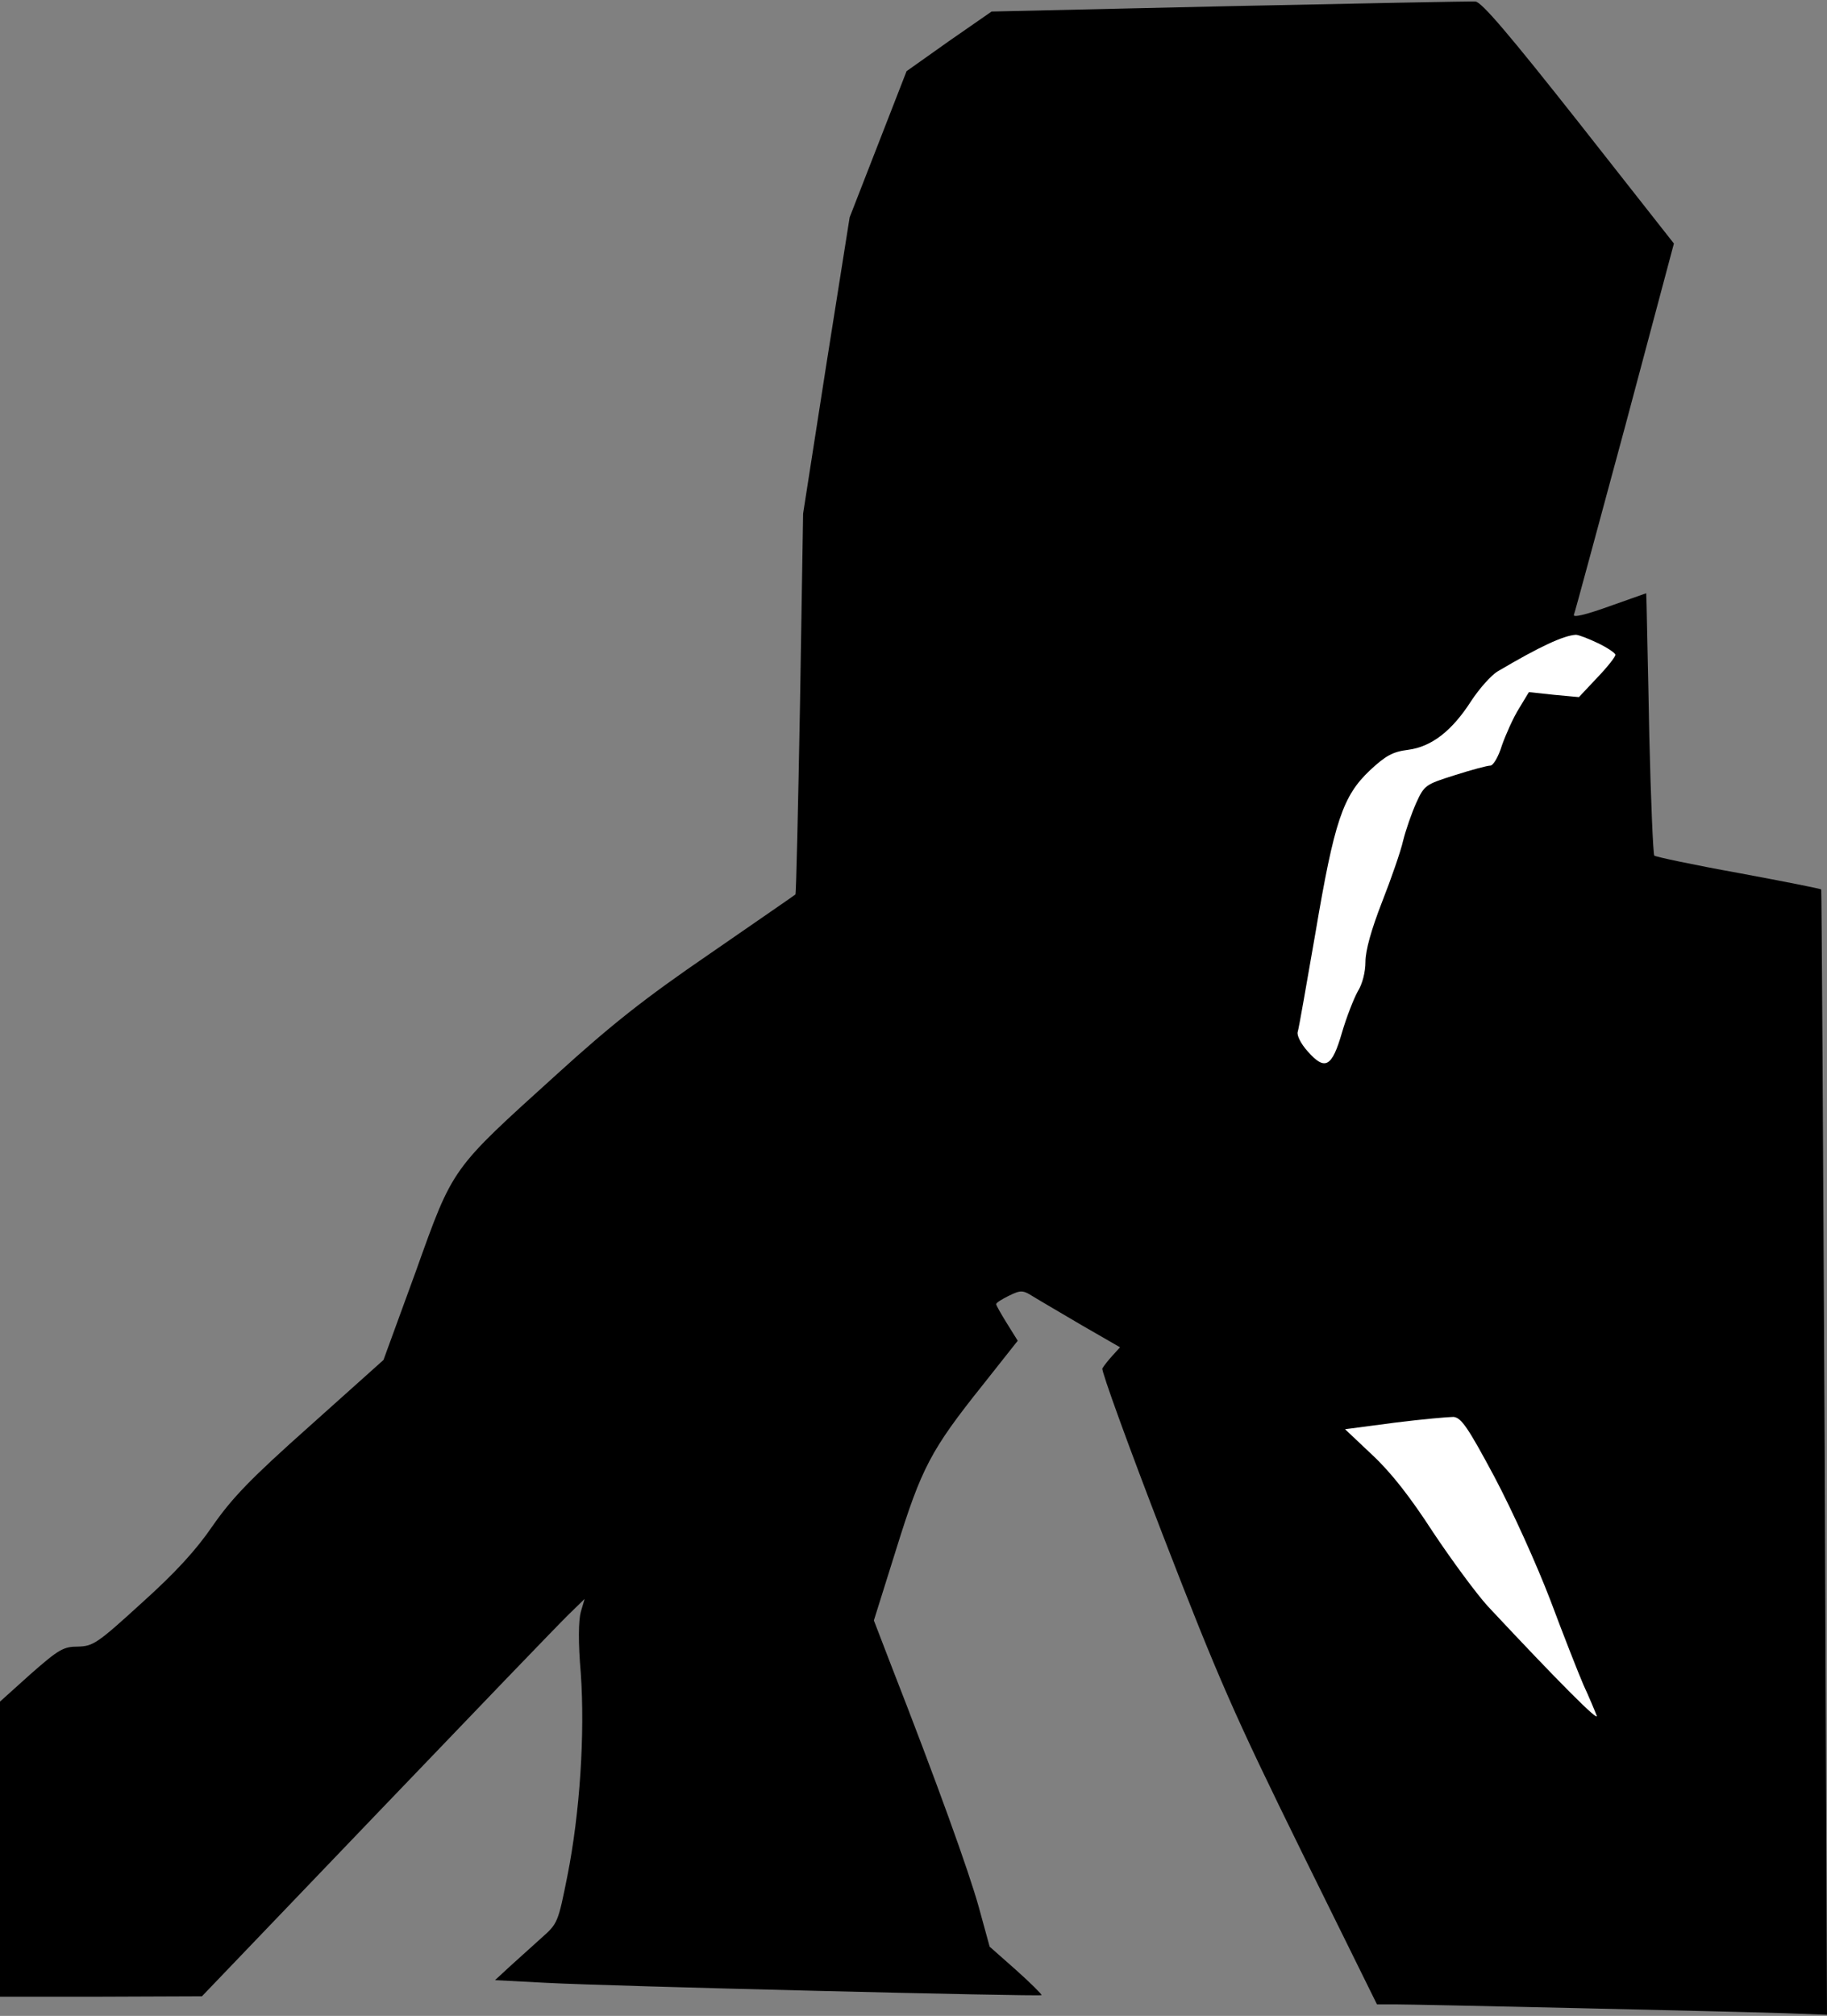 <?xml version="1.0" standalone="no"?>
<!DOCTYPE svg PUBLIC "-//W3C//DTD SVG 20010904//EN"
 "http://www.w3.org/TR/2001/REC-SVG-20010904/DTD/svg10.dtd">
<svg version="1.0" xmlns="http://www.w3.org/2000/svg"
 width="475pt" height="524pt" viewBox="0 0 475 524"
 preserveAspectRatio="xMidYMid meet">
<rect x="0" y="0" width="475" height="524" fill="#808080" stroke="none"/>
<g transform="translate(0,524) scale(0.1,-0.1)"
fill="#000000" stroke="none">
<path fill="#000000" stroke="none" d="M3196 5224 l-618 -14 -111 -77 -110
-78 -74 -190 -74 -190 -61 -385 -60 -385 -8 -493 c-5 -272 -10 -495 -12 -497
-2 -2 -101 -70 -221 -153 -171 -117 -257 -185 -400 -315 -275 -249 -268 -238
-366 -512 l-84 -230 -191 -171 c-155 -138 -202 -187 -253 -260 -43 -63 -97
-122 -185 -201 -115 -105 -126 -112 -165 -113 -38 0 -50 -7 -123 -71 l-80 -72
0 -383 0 -384 263 0 262 1 457 477 c251 262 475 495 497 516 l41 40 -10 -34
c-6 -22 -7 -79 0 -159 11 -157 -2 -362 -35 -528 -24 -120 -25 -123 -67 -160
-23 -21 -60 -54 -82 -74 l-39 -36 134 -7 c168 -9 1282 -36 1287 -32 1 2 -28
31 -66 65 l-69 61 -28 102 c-26 94 -110 327 -228 629 l-45 117 58 185 c66 212
90 258 225 427 l91 115 -28 45 c-15 24 -28 47 -28 50 0 4 15 13 33 22 31 15
36 15 63 -2 16 -10 73 -43 127 -75 l99 -57 -20 -22 c-10 -11 -22 -26 -26 -33
-3 -6 68 -202 158 -435 145 -375 187 -469 360 -821 l196 -397 47 0 c55 0 856
-18 1016 -23 l107 -4 -6 1461 c-4 804 -8 1462 -9 1464 -1 2 -98 21 -216 43
-117 21 -215 42 -218 45 -3 3 -9 144 -13 312 -3 169 -7 321 -7 339 l-1 31 -96
-34 c-61 -22 -95 -30 -92 -22 3 7 62 227 133 489 l127 476 -247 314 c-180 228
-253 314 -269 315 -11 1 -299 -5 -640 -12z"/>
<path fill="#ffffff" stroke="none" d="M4155 3568 c25 -12 45 -26 45 -30 0 -5
-21 -32 -47 -59 l-48 -51 -65 6 -65 7 -26 -43 c-15 -24 -34 -67 -44 -95 -9
-30 -23 -53 -30 -53 -8 0 -49 -11 -93 -25 -76 -24 -79 -26 -100 -72 -12 -27
-27 -70 -34 -98 -6 -27 -31 -99 -55 -160 -28 -72 -43 -126 -43 -155 0 -27 -8
-58 -20 -77 -10 -18 -29 -66 -41 -107 -26 -90 -44 -100 -89 -49 -18 20 -29 42
-26 51 3 9 23 125 46 257 49 290 71 356 142 423 41 38 59 48 99 53 61 8 114
49 164 127 21 32 52 67 69 77 110 65 171 93 203 95 7 0 33 -10 58 -22z"/>
<path fill="#ffffff" stroke="none" d="M3886 1400 c47 -89 109 -226 145 -320
34 -91 73 -190 86 -220 14 -30 29 -66 34 -79 8 -20 -96 84 -283 284 -30 33
-94 120 -142 192 -59 91 -108 154 -157 200 l-72 68 129 17 c71 9 140 15 153
15 20 -2 37 -26 107 -157z"/>
</g>
</svg>
